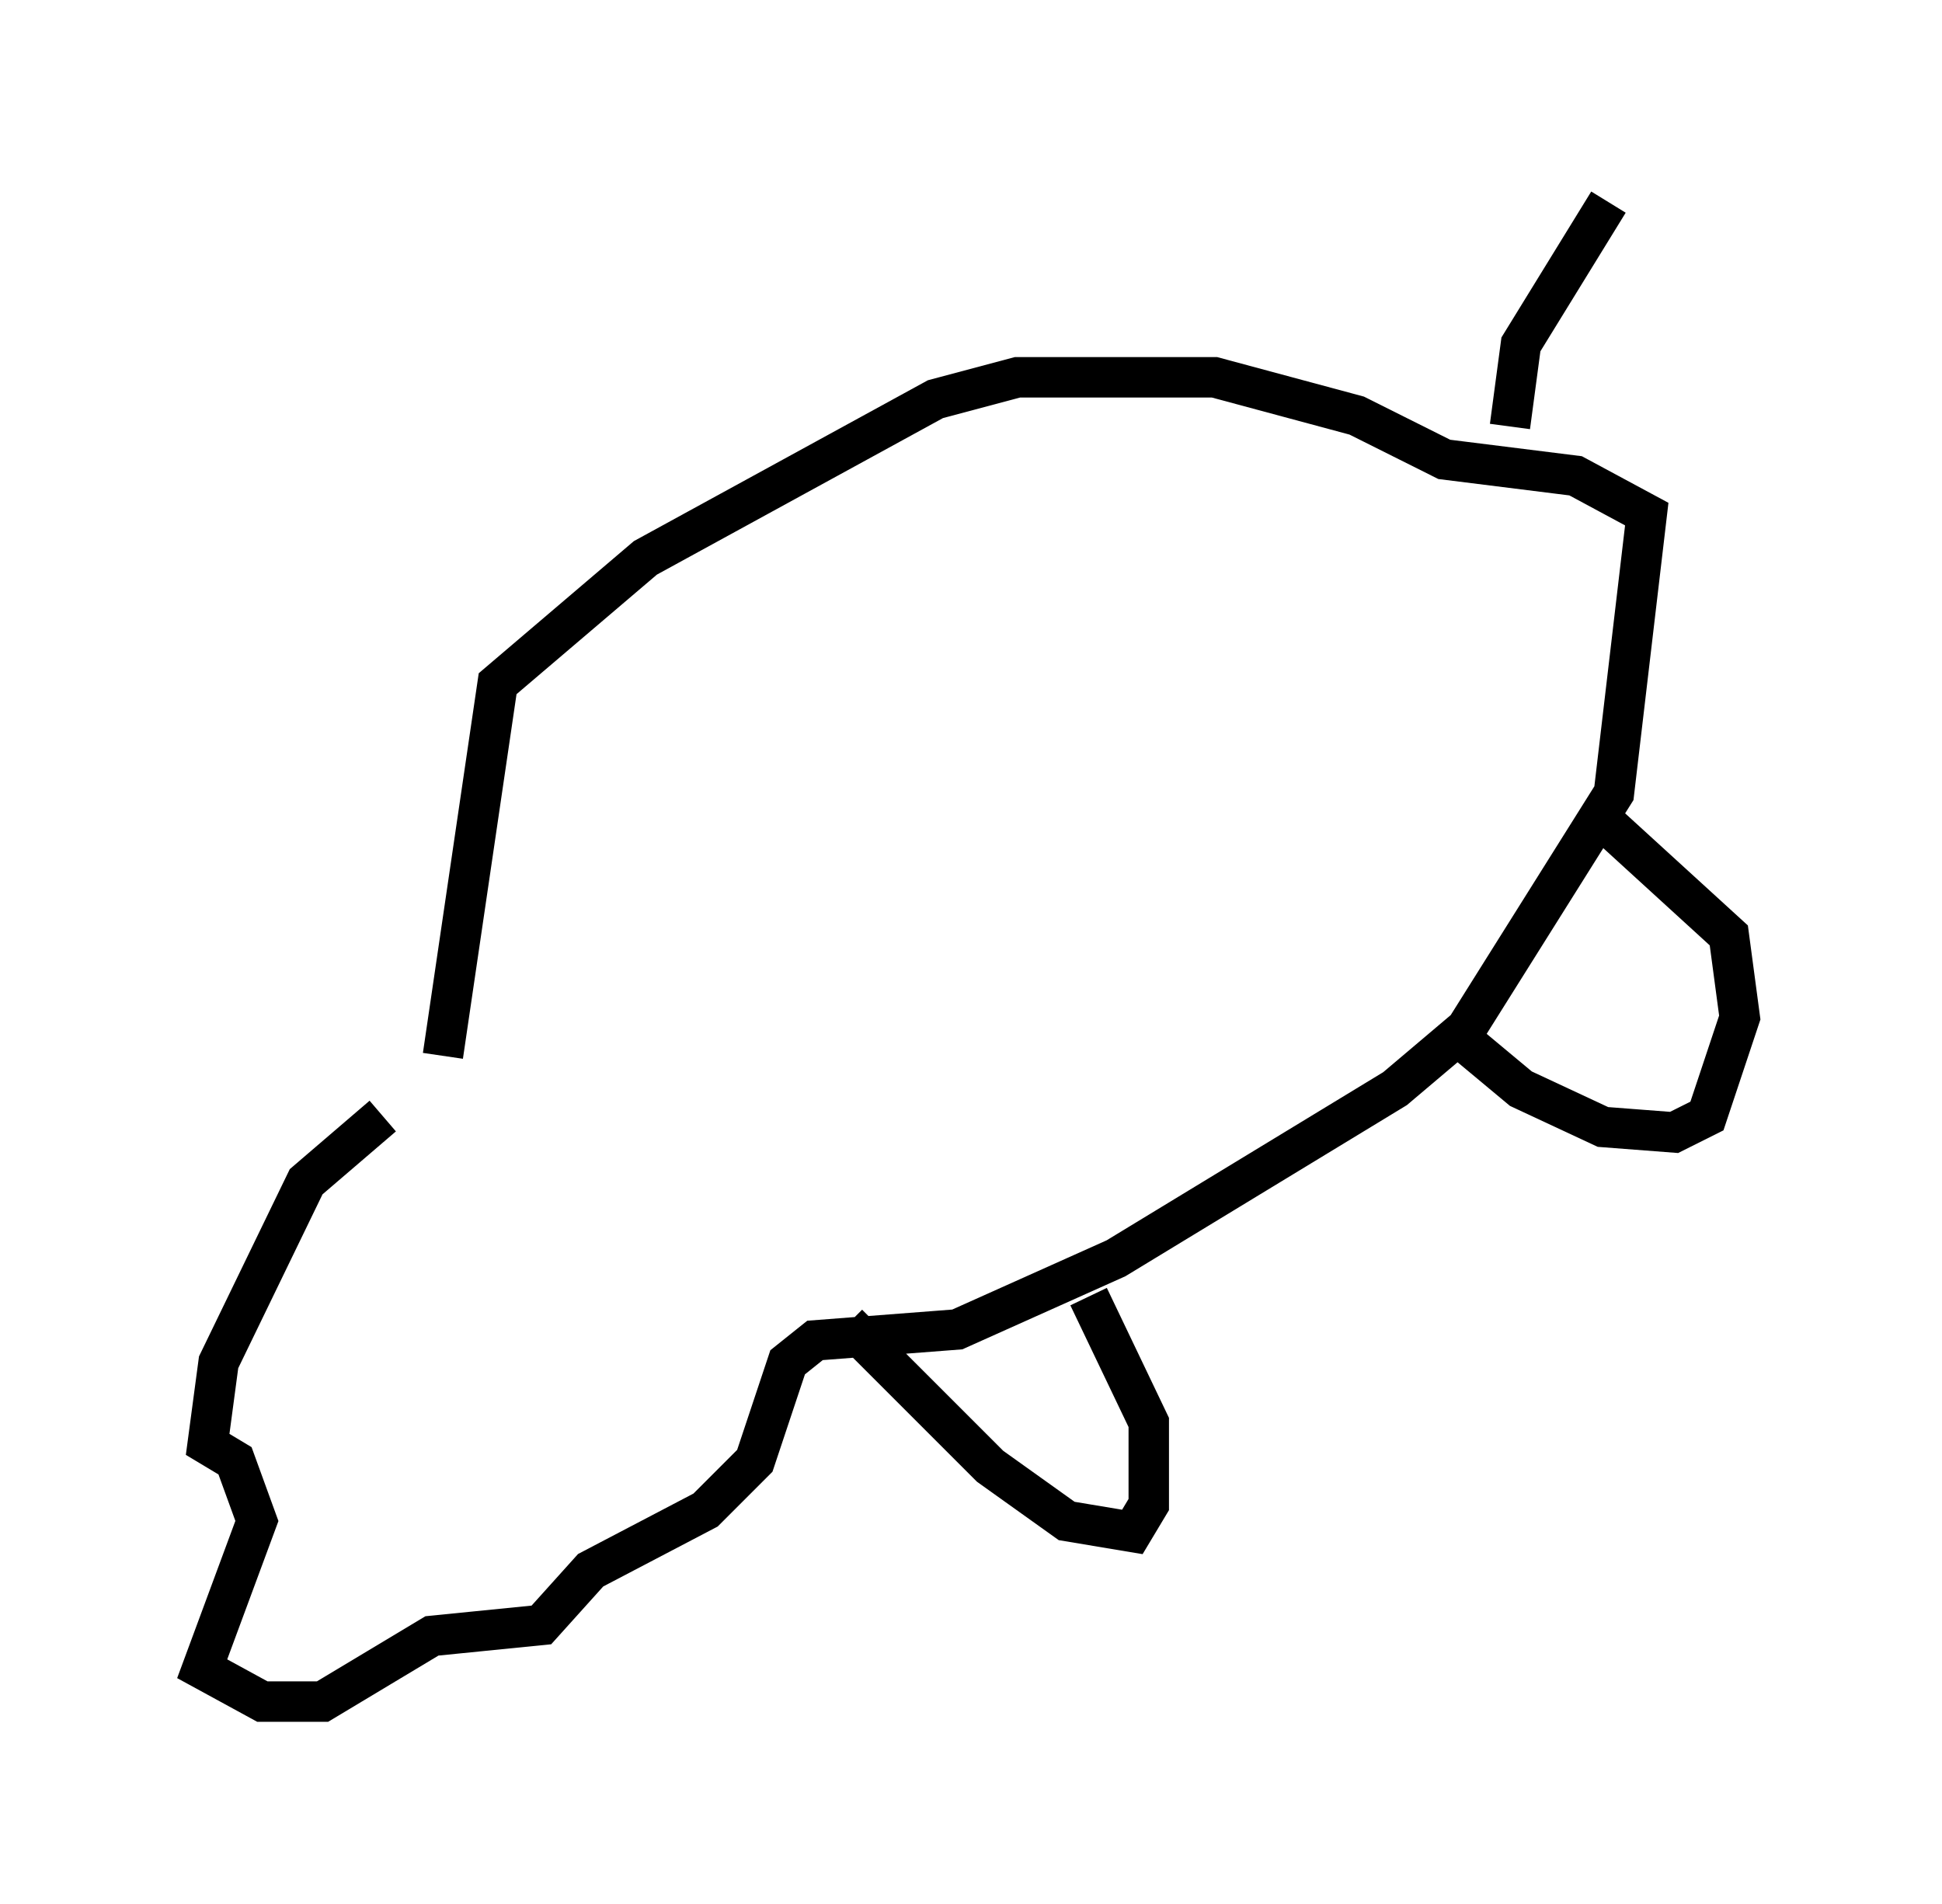 <?xml version="1.0" encoding="utf-8" ?>
<svg baseProfile="full" height="47.077" version="1.1" width="48.024" xmlns="http://www.w3.org/2000/svg" xmlns:ev="http://www.w3.org/2001/xml-events" xmlns:xlink="http://www.w3.org/1999/xlink"><defs /><rect fill="white" height="47.077" width="48.024" x="0" y="0" /><path d="M11.495, 27.192 m-2.03, 0.406 l-1.894, 1.624 -2.165, 4.465 l-0.271, 2.03 0.677, 0.406 l0.541, 1.488 -1.353, 3.654 l1.488, 0.812 1.488, 0.0 l2.706, -1.624 2.706, -0.271 l1.218, -1.353 2.842, -1.488 l1.218, -1.218 0.812, -2.436 l0.677, -0.541 3.518, -0.271 l3.924, -1.759 6.901, -4.195 l1.759, -1.488 3.654, -5.819 l0.812, -6.901 -1.759, -0.947 l-3.248, -0.406 -2.165, -1.083 l-3.518, -0.947 -4.871, 0.0 l-2.03, 0.541 -7.172, 3.924 l-3.654, 3.112 -1.353, 9.202 m-0.406, -4.33 l0.0, 0.0 m10.419, 10.961 l3.518, 3.518 1.894, 1.353 l1.624, 0.271 0.406, -0.677 l0.0, -2.03 -1.488, -3.112 m9.066, -6.495 l1.624, 1.353 2.03, 0.947 l1.759, 0.135 0.812, -0.406 l0.812, -2.436 -0.271, -2.03 l-3.112, -2.842 m-2.3, -9.743 l0.271, -2.03 2.165, -3.518 " fill="none" stroke="black" stroke-width="1" /></svg>